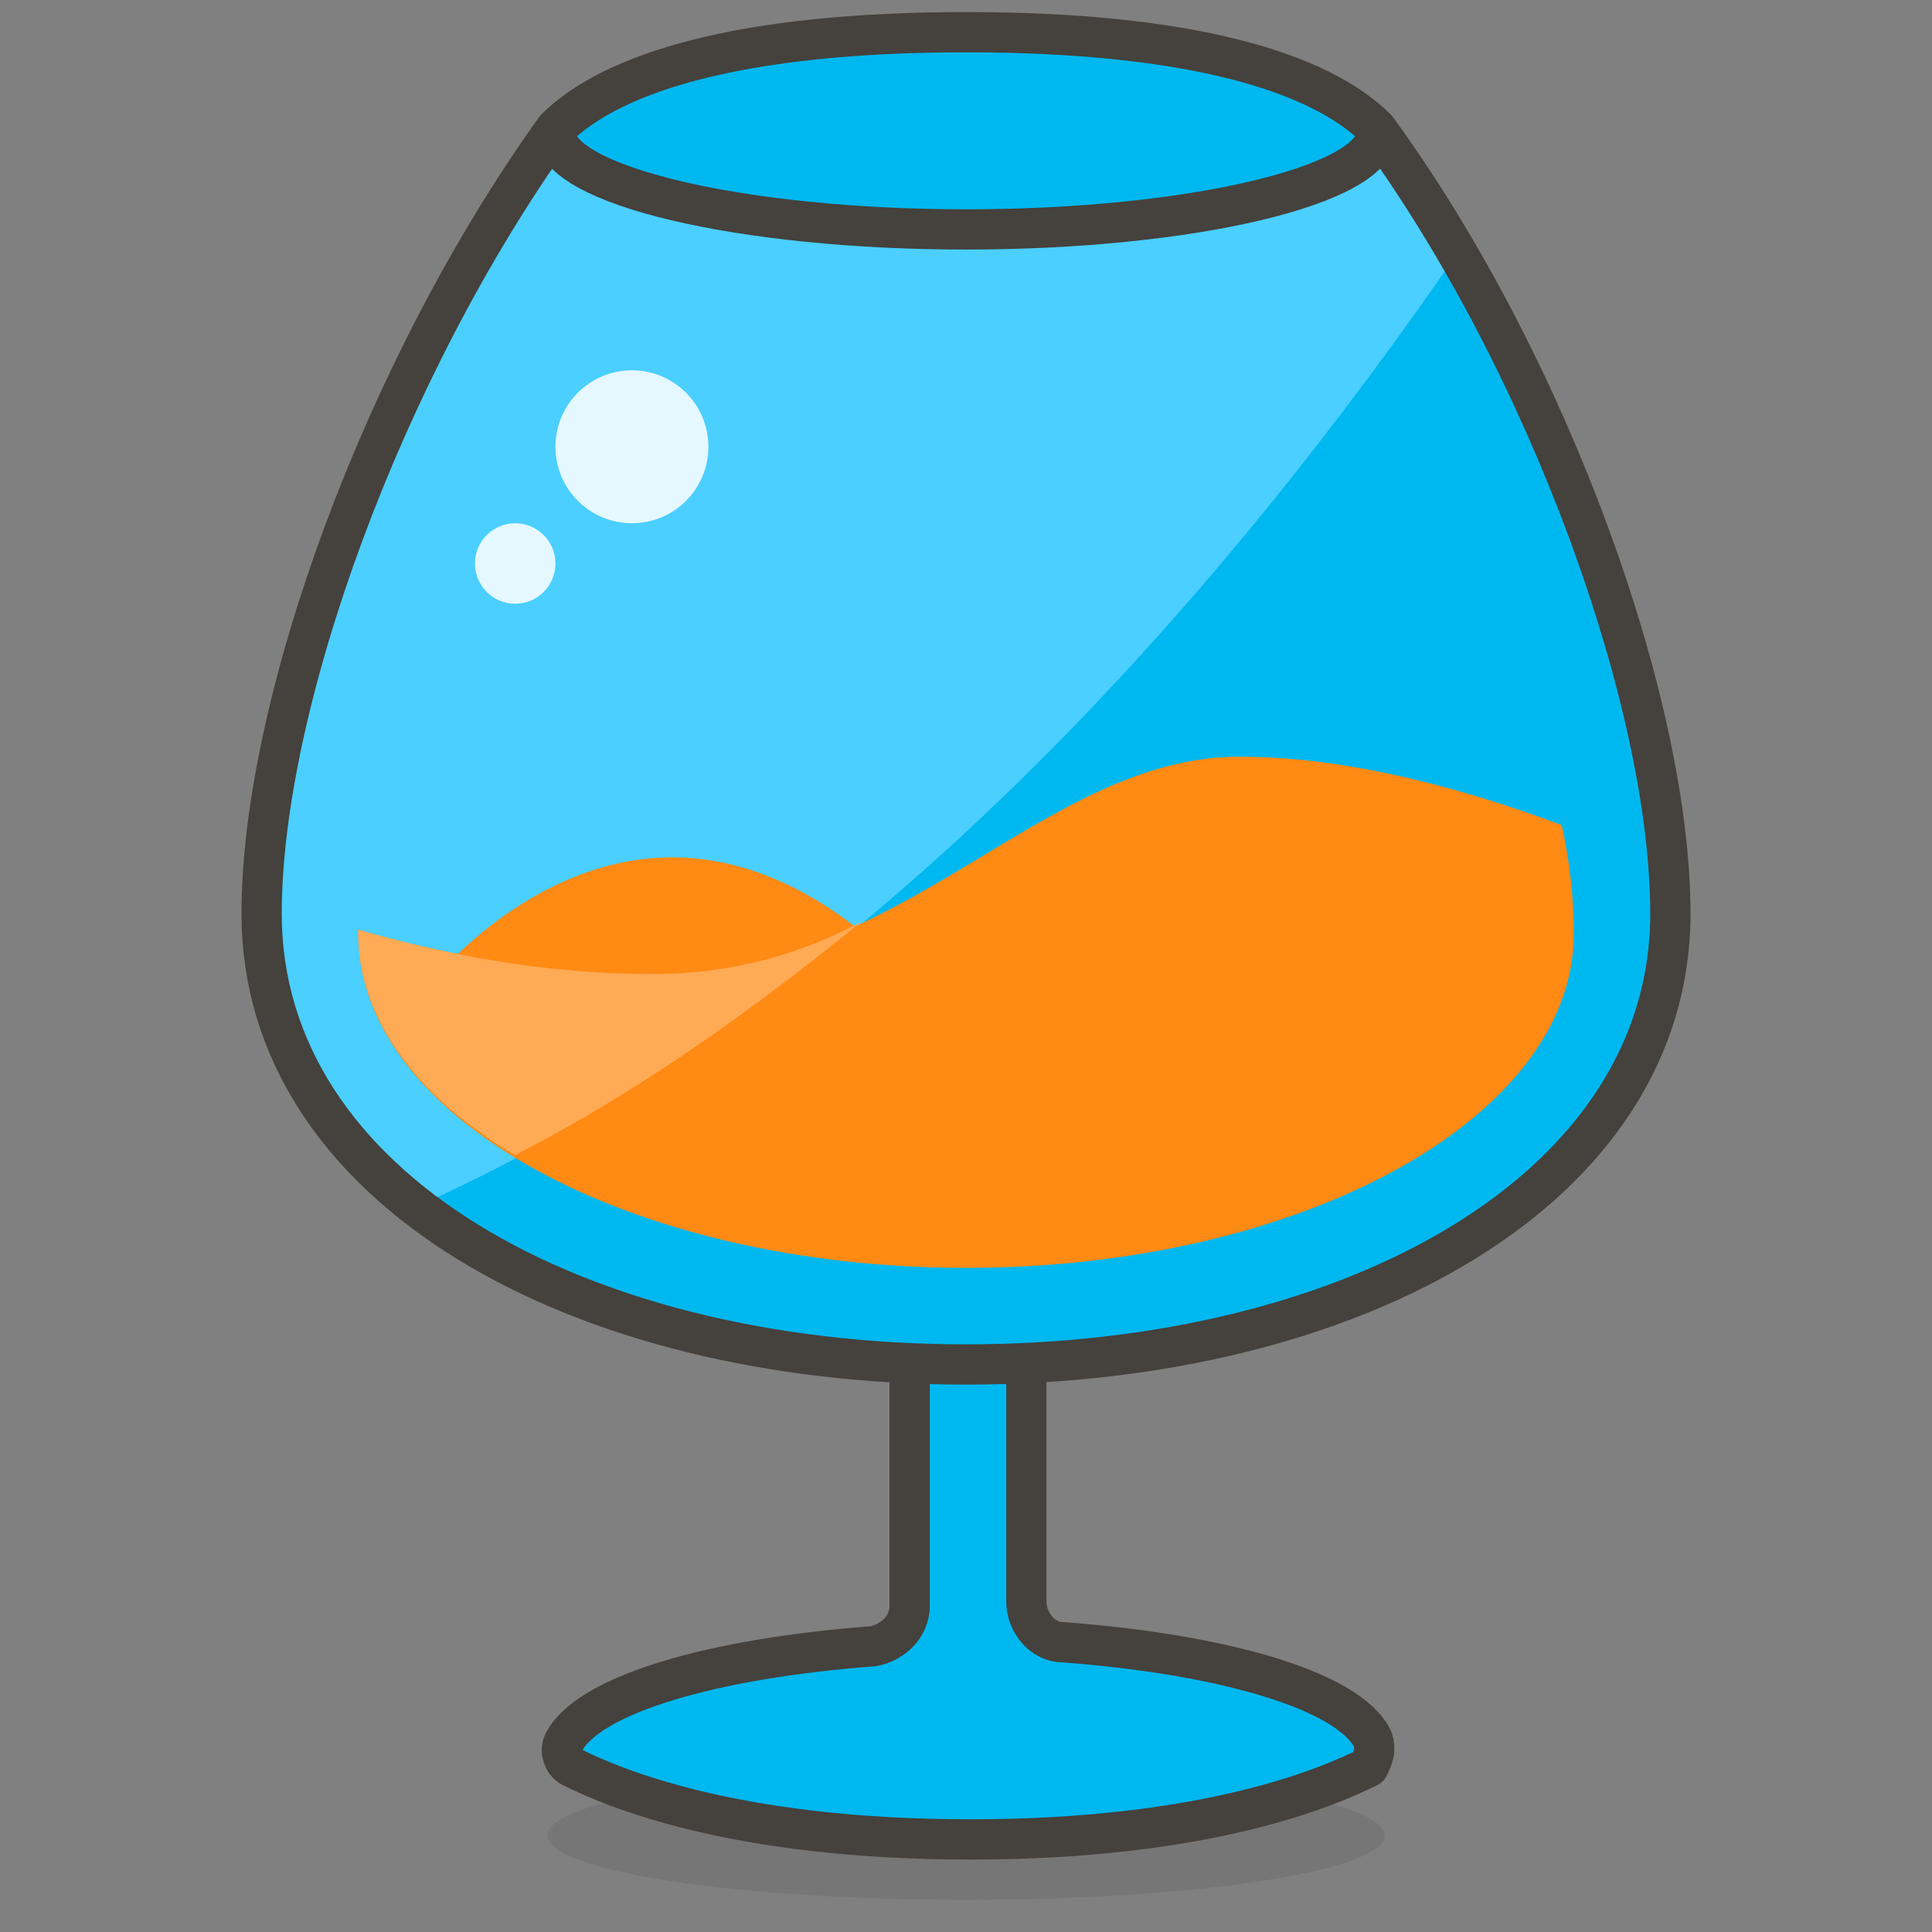 <svg xmlns="http://www.w3.org/2000/svg" viewBox="0 0 48 48">
  <rect x="0" y="0" width="48" height="48" fill="#808080" stroke="none"/>
  <ellipse cx="24" cy="45.6" rx="10.4" ry="1.6" fill="#45413c" opacity=".15"/>
  <path d="M34.1 43.2c-.6-1.2-3.7-2.1-7.7-2.4-.5 0-.9-.5-.9-1V32h-2.9v7.9c0 .5-.4.9-.9 1-4 .3-7.1 1.2-7.7 2.4-.1.2 0 .5.2.6 1 .5 4 1.8 9.9 1.8s8.9-1.3 9.9-1.8c.1-.2.2-.4.1-.7z" fill="#00b8f0" stroke="#45413c" stroke-linecap="round" stroke-linejoin="round" stroke-miterlimit="10"/>
  <path class="st35" d="M24 33.9c9.7 0 17.5-4.4 17.5-11.2 0-5.2-3-13.6-7.3-19.5C32.8 1.8 29.6.8 24 .8s-8.8 1-10.2 2.4c-4.3 6-7.3 14.3-7.3 19.5 0 6.8 7.8 11.2 17.5 11.2z" fill="#00B8F0"/>
  <path d="M10.3 30C22 24.8 30.9 14 36.2 6.3c-.6-1.1-1.3-2.1-2-3C32.8 1.8 29.6.8 24 .8s-8.8 1-10.2 2.4c-4.3 6-7.3 14.3-7.3 19.5 0 2.9 1.4 5.4 3.8 7.3z" fill="#4acfff"/>
  <path class="st35" d="M13.8 3.3c0 1.3 4.6 2.4 10.2 2.4s10.2-1.1 10.2-2.4C32.8 1.8 29.6.8 24 .8s-8.8 1-10.2 2.5z" fill="#00B8F0"/>
  <path class="st10" d="M34.2 3.3c0 1.3-4.6 2.4-10.2 2.4S13.8 4.6 13.8 3.3" fill="none" stroke="#45413C" stroke-linecap="round" stroke-linejoin="round" stroke-miterlimit="10"/>
  <path class="st10" d="M24 33.9c9.7 0 17.5-4.4 17.5-11.2 0-5.2-3-13.6-7.3-19.5C32.8 1.8 29.6.8 24 .8s-8.8 1-10.2 2.4c-4.3 6-7.3 14.3-7.3 19.5 0 6.8 7.8 11.2 17.5 11.2z" fill="none" stroke="#45413C" stroke-linecap="round" stroke-linejoin="round" stroke-miterlimit="10"/>
  <path class="st49" d="M10.9 24.2s2.4-2.9 5.8-2.9 5.8 2.9 5.8 2.9H10.9z" fill="#FF8A14"/>
  <path class="st49" d="M30.8 18.8c-4.9 0-8.3 5.4-14.6 5.4-2.7 0-5.2-.5-7.3-1.1v.1c0 4.6 6.8 8.3 15.1 8.3s15.1-3.7 15.1-8.3c0-.9-.1-1.8-.3-2.7-2.4-.9-5.3-1.7-8-1.7z" fill="#FF8A14"/>
  <path d="M16.2 24.2c-2.7 0-5.2-.5-7.3-1.1v.1c0 2.1 1.5 4.1 3.9 5.5 3.1-1.6 5.9-3.6 8.6-5.8-1.5.8-3.2 1.3-5.2 1.3z" fill="#ffaa54"/>
  <circle class="st16" cx="15.7" cy="11.1" r="1.9" fill="#E5F8FF"/>
  <circle class="st16" cx="12.8" cy="14" r="1" fill="#E5F8FF"/>
</svg>
